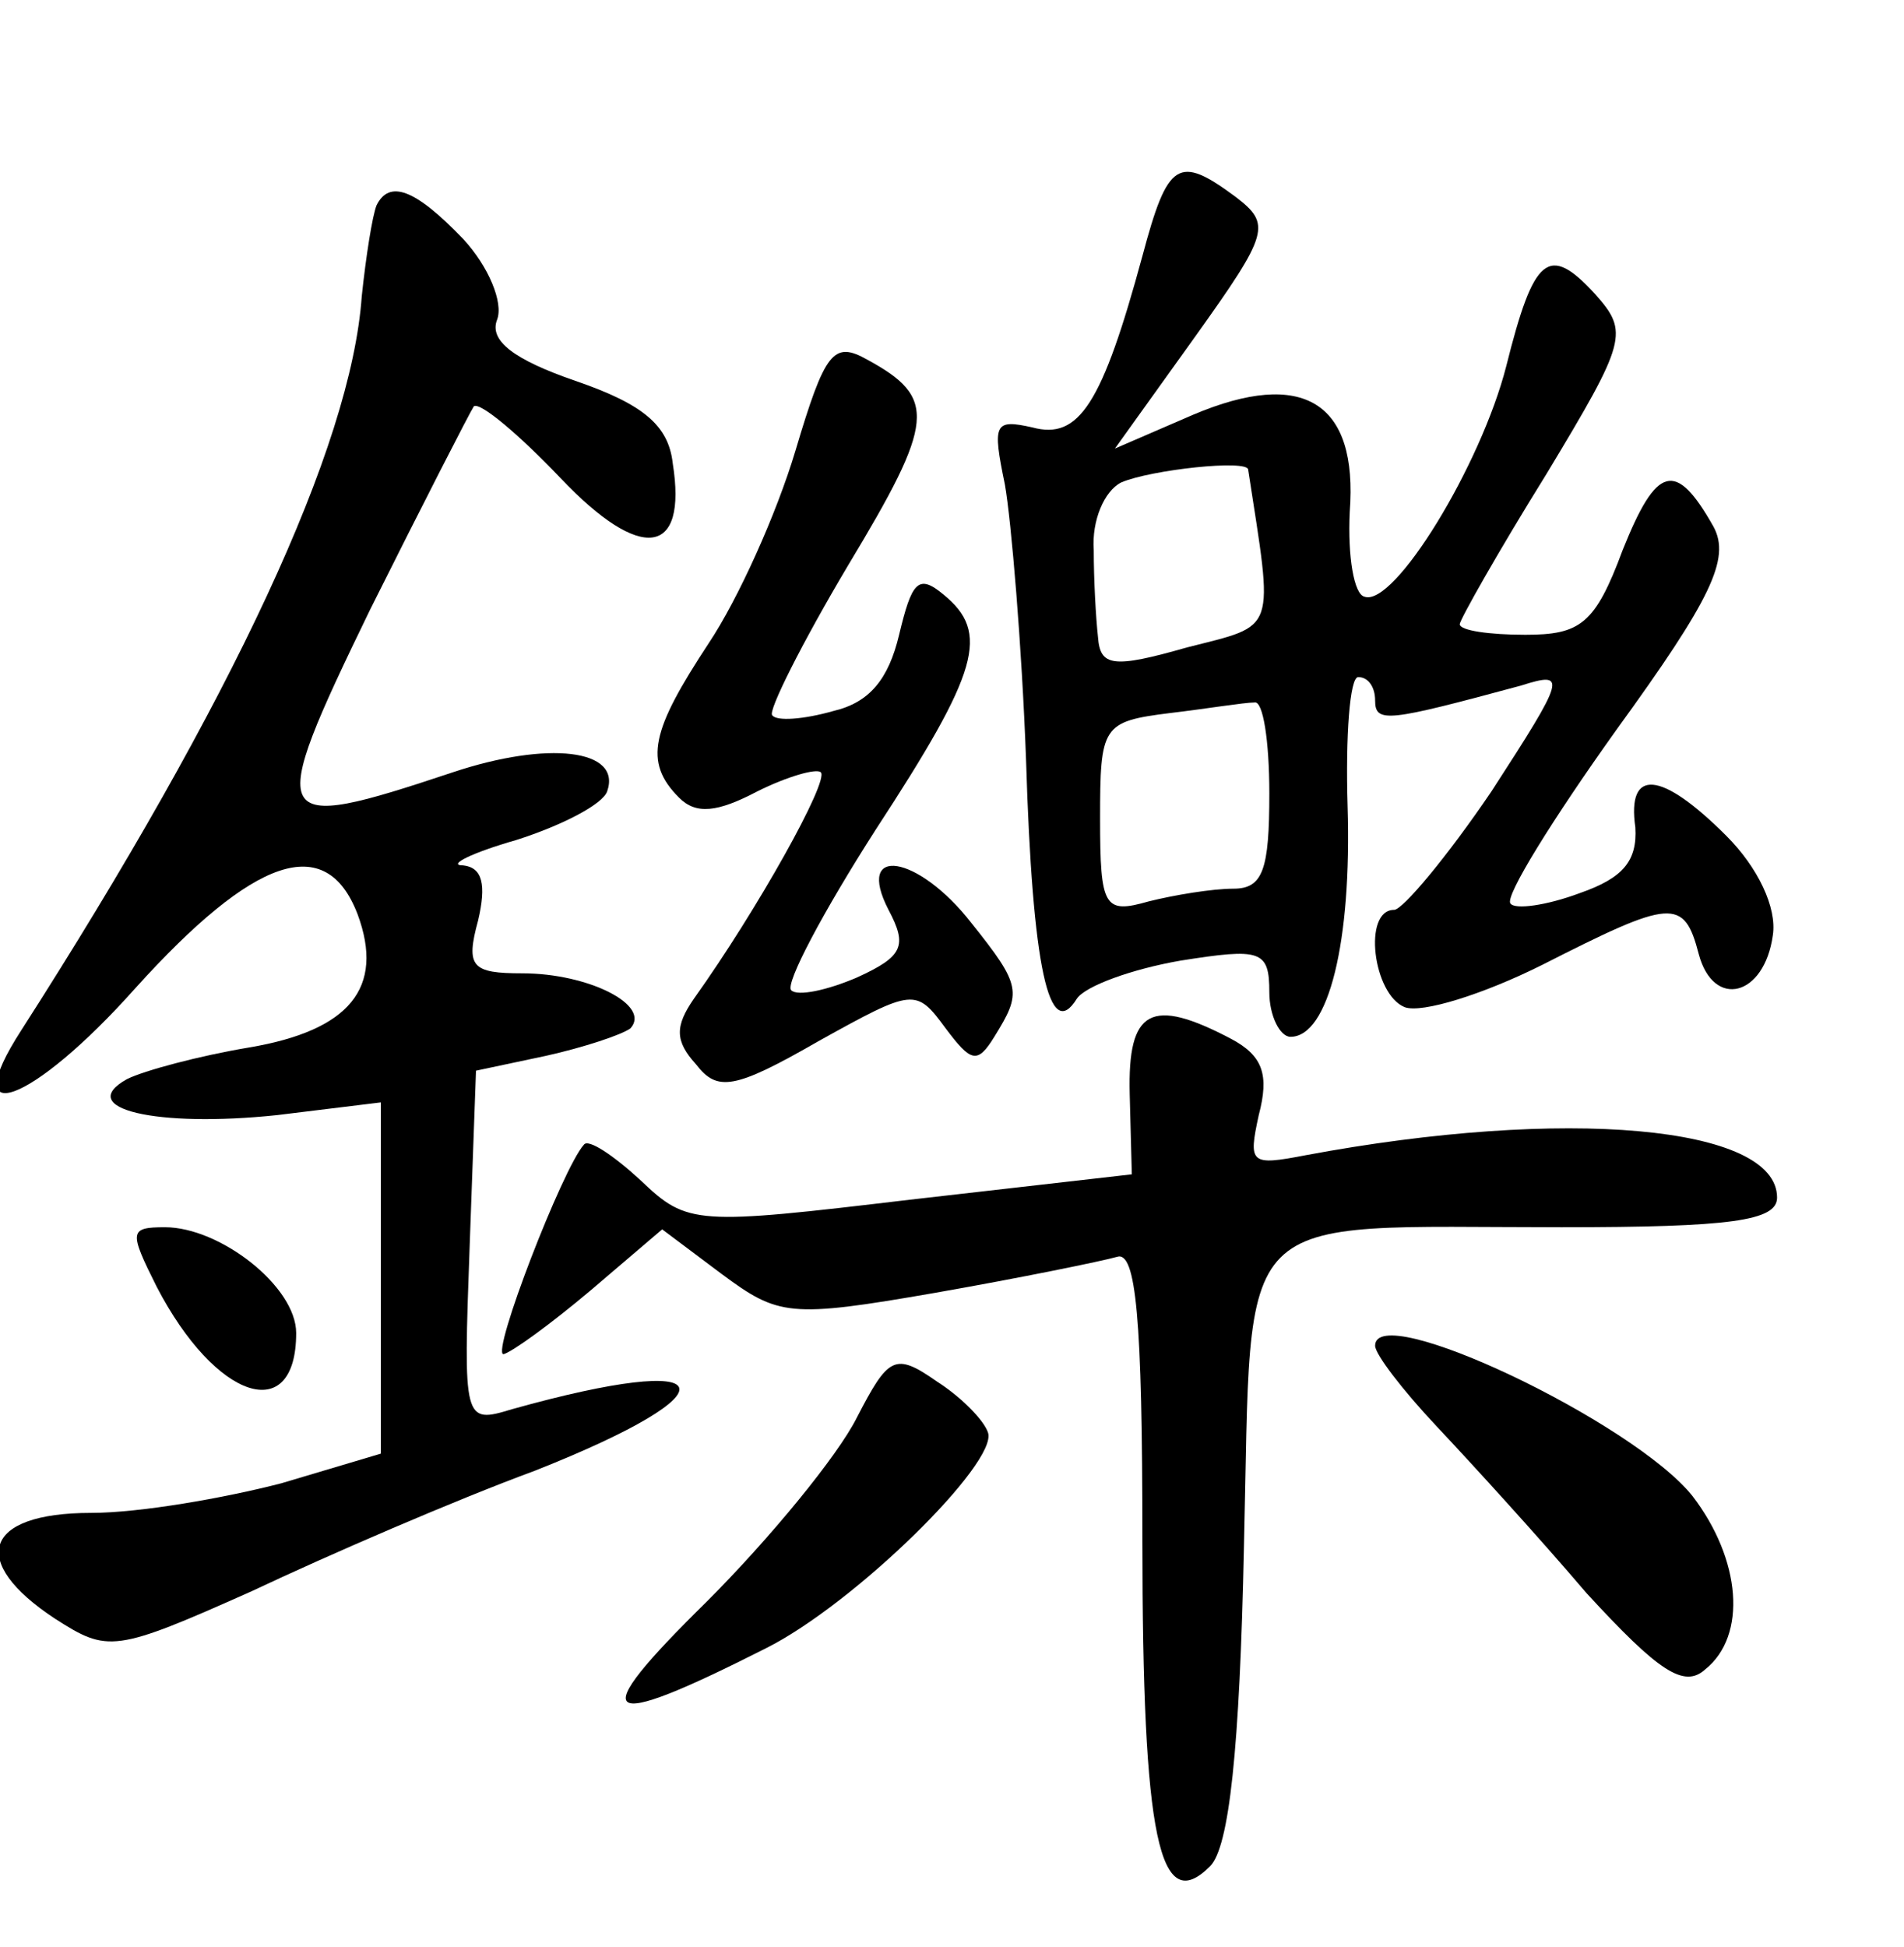 <?xml version="1.0" standalone="no"?>
<!DOCTYPE svg PUBLIC "-//W3C//DTD SVG 20010904//EN"
 "http://www.w3.org/TR/2001/REC-SVG-20010904/DTD/svg10.dtd">
<svg version="1.0" xmlns="http://www.w3.org/2000/svg"
 width="90pt" height="92pt" viewBox="0 0 90 92"
 preserveAspectRatio="xMidYMid meet">
<g transform="translate(0,92) scale(0.1,-0.1)"
fill="#000000" stroke="none">
<path d="M540 799 c-19 -70 -30 -87 -52 -81 -18 4 -19 2 -13 -27 3 -17 8 -76
10 -130 3 -99 11 -134 24 -113 4 6 26 14 49 18 38 6 42 5 42 -15 0 -11 5 -21
10 -21 18 0 29 45 27 109 -1 33 1 61 5 61 5 0 8 -5 8 -11 0 -11 6 -10 69 7 22
7 21 4 -14 -50 -21 -31 -42 -56 -46 -56 -15 0 -10 -40 5 -46 8 -3 37 6 65 20
61 31 67 32 74 5 7 -26 31 -20 35 9 2 13 -7 32 -22 47 -31 31 -47 32 -43 4 1
-16 -6 -24 -26 -31 -16 -6 -31 -8 -33 -5 -3 3 20 40 50 82 45 62 54 81 46 96
-18 32 -27 29 -43 -11 -13 -35 -20 -40 -46 -40 -17 0 -31 2 -31 5 0 2 18 34
41 71 38 63 39 67 23 85 -22 24 -29 18 -42 -34 -12 -47 -53 -114 -67 -109 -5
1 -8 19 -7 40 4 52 -22 68 -74 46 l-37 -16 38 53 c35 49 36 53 19 66 -27 20
-32 17 -44 -28z m50 -101 c12 -78 14 -73 -29 -84 -35 -10 -41 -9 -42 5 -1 9
-2 27 -2 41 -1 14 5 28 13 32 14 6 60 11 60 6z m10 -153 c0 -36 -3 -45 -17
-45 -10 0 -28 -3 -40 -6 -21 -6 -23 -3 -23 39 0 44 1 46 33 50 17 2 35 5 40 5
4 1 7 -18 7 -43z"/>
<path d="M178 823 c-2 -5 -5 -24 -7 -43 -5 -71 -61 -191 -161 -347 -31 -48 5
-35 54 20 56 62 90 74 105 35 13 -35 -4 -55 -51 -63 -24 -4 -50 -11 -58 -15
-25 -14 14 -23 71 -17 l49 6 0 -83 0 -83 -47 -14 c-27 -7 -67 -14 -90 -14 -51
0 -58 -23 -17 -50 25 -16 28 -16 93 13 36 17 96 43 134 57 96 38 89 57 -11 29
-23 -7 -23 -6 -20 77 l3 83 33 7 c18 4 36 10 40 13 10 11 -20 26 -51 26 -24 0
-27 3 -21 25 4 17 2 25 -7 26 -8 0 4 6 25 12 22 7 41 17 43 23 7 20 -28 24
-73 9 -87 -29 -89 -26 -39 77 25 50 47 93 49 96 3 2 21 -13 41 -34 38 -40 60
-37 53 7 -2 18 -14 28 -46 39 -29 10 -41 19 -37 29 3 8 -4 25 -16 38 -23 24
-35 28 -41 16z"/>
<path d="M376 707 c-9 -30 -27 -70 -41 -91 -27 -41 -31 -56 -14 -73 8 -8 18
-7 37 3 14 7 28 11 30 9 4 -4 -30 -65 -60 -107 -9 -13 -9 -20 1 -31 10 -13 18
-12 58 11 45 25 46 25 60 6 12 -16 15 -17 23 -4 13 21 13 24 -11 54 -25 32
-55 37 -39 6 9 -17 7 -22 -15 -32 -14 -6 -28 -9 -31 -6 -3 3 15 37 40 76 49
75 54 93 32 111 -12 10 -15 6 -21 -19 -5 -21 -14 -32 -31 -36 -14 -4 -27 -5
-29 -2 -2 2 14 34 36 71 41 68 42 79 9 97 -16 9 -20 4 -34 -43z"/>
<path d="M534 403 l1 -38 -105 -12 c-101 -12 -105 -12 -127 9 -13 12 -25 20
-27 17 -10 -11 -44 -99 -38 -99 4 1 22 14 41 30 l34 29 28 -21 c27 -20 32 -21
101 -9 40 7 79 15 86 17 9 3 12 -29 12 -134 0 -141 8 -178 32 -154 9 9 14 55
16 151 4 163 -8 151 150 151 80 0 102 3 102 14 0 34 -100 43 -223 20 -26 -5
-27 -4 -22 19 5 19 2 28 -13 36 -38 20 -49 14 -48 -26z"/>
<path d="M74 312 c28 -54 66 -66 66 -22 0 22 -36 50 -62 50 -17 0 -17 -2 -4
-28z"/>
<path d="M650 284 c0 -4 13 -21 29 -38 16 -17 48 -52 71 -79 34 -37 46 -45 56
-36 20 16 17 52 -6 82 -28 35 -150 93 -150 71z"/>
<path d="M405 250 c-9 -18 -41 -57 -71 -87 -58 -57 -51 -62 28 -22 42 21 110
88 105 102 -2 6 -13 17 -24 24 -20 14 -23 12 -38 -17z"/>
</g>
</svg>
